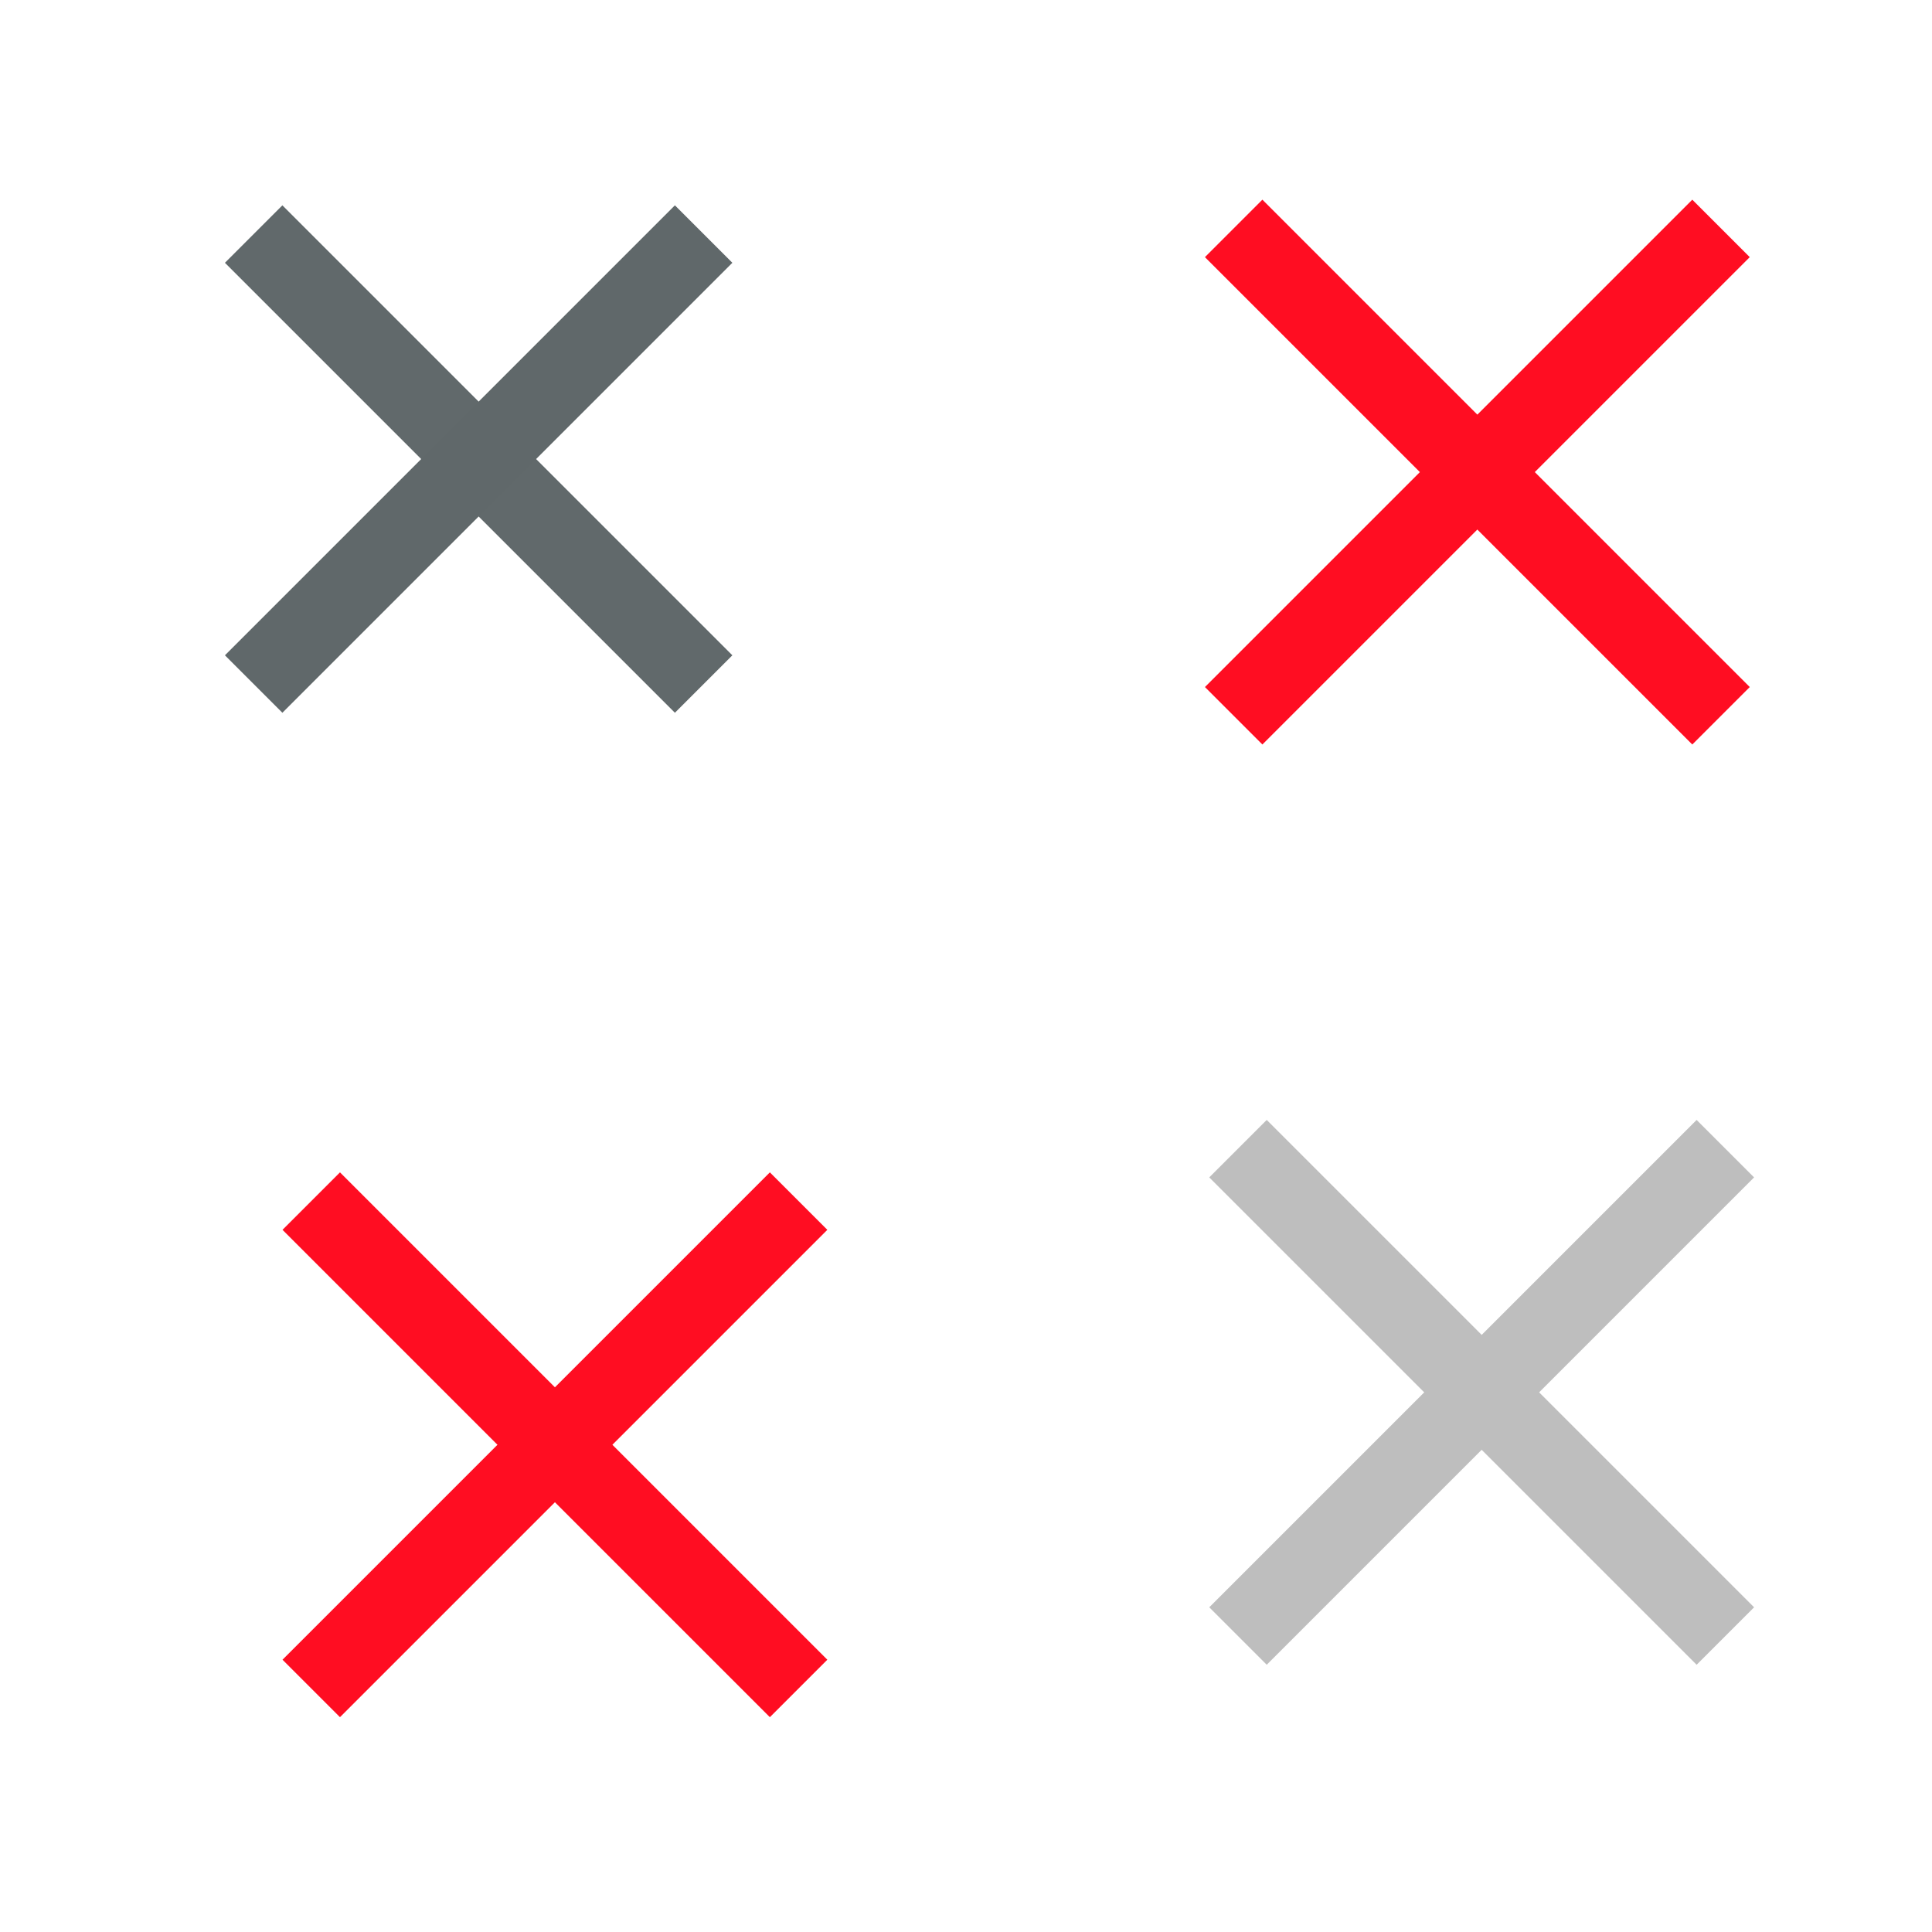 <?xml version="1.0" encoding="UTF-8" standalone="no"?>
<!-- Created with Inkscape (http://www.inkscape.org/) -->

<svg
   xmlns:dc="http://purl.org/dc/elements/1.1/"
   xmlns:cc="http://creativecommons.org/ns#"
   xmlns:rdf="http://www.w3.org/1999/02/22-rdf-syntax-ns#"
   xmlns:svg="http://www.w3.org/2000/svg"
   xmlns="http://www.w3.org/2000/svg"
   xmlns:sodipodi="http://sodipodi.sourceforge.net/DTD/sodipodi-0.dtd"
   xmlns:inkscape="http://www.inkscape.org/namespaces/inkscape"
   width="60.739"
   height="60.739"
   viewBox="0 0 16.071 16.071"
   version="1.1"
   id="svg8"
   inkscape:version="0.92.3 (2405546, 2018-03-11)"
   sodipodi:docname="close.svg">
  <defs
     id="defs2" />
  <sodipodi:namedview
     id="base"
     pagecolor="#ffffff"
     bordercolor="#666666"
     borderopacity="1.0"
     inkscape:pageopacity="0.0"
     inkscape:pageshadow="2"
     inkscape:zoom="29.1751"
     inkscape:cx="2.1156267"
     inkscape:cy="45.526234"
     inkscape:document-units="px"
     inkscape:current-layer="layer1"
     showgrid="false"
     units="px"
     inkscape:pagecheckerboard="true"
     inkscape:showpageshadow="false"
     inkscape:window-width="1335"
     inkscape:window-height="810"
     inkscape:window-x="285"
     inkscape:window-y="224"
     inkscape:window-maximized="0"
     inkscape:snap-global="false"
     fit-margin-top="5"
     fit-margin-left="5"
     fit-margin-right="5"
     fit-margin-bottom="5" />
  <g
     inkscape:label="Layer 1"
     inkscape:groupmode="layer"
     id="layer1"
     transform="translate(1.282,-283.026)">
    <g
       id="active-center"
       transform="translate(11.318,2.721)">
      <rect
         y="280.949"
         x="-11.793"
         height="6.35"
         width="6.35"
         id="rect3862-6"
         style="opacity:1;fill:none;fill-opacity:0.158;fill-rule:nonzero;stroke:none;stroke-width:0.242;stroke-linecap:square;stroke-linejoin:round;stroke-miterlimit:4;stroke-dasharray:none;stroke-dashoffset:0;stroke-opacity:1" />
      <rect
         style="opacity:1;fill:none;fill-opacity:0.158;fill-rule:nonzero;stroke:none;stroke-width:0.242;stroke-linecap:square;stroke-linejoin:round;stroke-miterlimit:4;stroke-dasharray:none;stroke-dashoffset:0;stroke-opacity:1"
         id="rect7535"
         width="6.35"
         height="6.35"
         x="-11.793"
         y="280.949" />
      <g
         transform="translate(-0.816,-0.653)"
         id="g870">
        <path
           style="fill:none;fill-rule:evenodd;stroke:#60686a;stroke-width:0.676;stroke-linecap:butt;stroke-linejoin:miter;stroke-miterlimit:4;stroke-dasharray:none;stroke-opacity:0.991"
           d="m -9.674,282.905 3.743,3.743"
           id="path864"
           inkscape:connector-curvature="0" />
        <path
           inkscape:connector-curvature="0"
           id="path866"
           d="m -5.931,282.905 -3.743,3.743"
           style="fill:none;fill-rule:evenodd;stroke:#60686a;stroke-width:0.676;stroke-linecap:butt;stroke-linejoin:miter;stroke-miterlimit:4;stroke-dasharray:none;stroke-opacity:1" />
      </g>
    </g>
    <g
       transform="translate(19.661,10.484)"
       id="inactive-center">
      <rect
         style="opacity:1;fill:none;fill-opacity:0.158;fill-rule:nonzero;stroke:none;stroke-width:0.242;stroke-linecap:square;stroke-linejoin:round;stroke-miterlimit:4;stroke-dasharray:none;stroke-dashoffset:0;stroke-opacity:1"
         id="rect846"
         width="6.35"
         height="6.35"
         x="-11.793"
         y="280.949" />
      <rect
         y="280.949"
         x="-11.793"
         height="6.35"
         width="6.35"
         id="rect848"
         style="opacity:1;fill:none;fill-opacity:0.158;fill-rule:nonzero;stroke:none;stroke-width:0.242;stroke-linecap:square;stroke-linejoin:round;stroke-miterlimit:4;stroke-dasharray:none;stroke-dashoffset:0;stroke-opacity:1" />
      <g
         id="g854"
         transform="translate(-0.816,-0.653)">
        <path
           inkscape:connector-curvature="0"
           id="path850"
           d="m -9.829,282.75 4.054,4.054"
           style="fill:none;fill-rule:evenodd;stroke:#bebebe;stroke-width:0.676;stroke-linecap:butt;stroke-linejoin:miter;stroke-miterlimit:4;stroke-dasharray:none;stroke-opacity:1" />
        <path
           style="fill:none;fill-rule:evenodd;stroke:#bebebe;stroke-width:0.676;stroke-linecap:butt;stroke-linejoin:miter;stroke-miterlimit:4;stroke-dasharray:none;stroke-opacity:1"
           d="m -5.775,282.75 -4.054,4.054"
           id="path852"
           inkscape:connector-curvature="0" />
      </g>
    </g>
    <g
       transform="translate(19.625,2.829)"
       id="hover-center">
      <rect
         style="opacity:1;fill:none;fill-opacity:0.158;fill-rule:nonzero;stroke:none;stroke-width:0.242;stroke-linecap:square;stroke-linejoin:round;stroke-miterlimit:4;stroke-dasharray:none;stroke-dashoffset:0;stroke-opacity:1"
         id="rect849"
         width="6.35"
         height="6.35"
         x="-11.793"
         y="280.949" />
      <rect
         y="280.949"
         x="-11.793"
         height="6.35"
         width="6.35"
         id="rect851"
         style="opacity:1;fill:none;fill-opacity:0.158;fill-rule:nonzero;stroke:none;stroke-width:0.242;stroke-linecap:square;stroke-linejoin:round;stroke-miterlimit:4;stroke-dasharray:none;stroke-dashoffset:0;stroke-opacity:1" />
      <g
         id="g857"
         transform="translate(-0.816,-0.653)">
        <path
           inkscape:connector-curvature="0"
           id="path853"
           d="m -9.829,282.75 4.054,4.054"
           style="fill:none;fill-rule:evenodd;stroke:#ff0d22;stroke-width:0.676;stroke-linecap:butt;stroke-linejoin:miter;stroke-miterlimit:4;stroke-dasharray:none;stroke-opacity:1" />
        <path
           style="fill:none;fill-rule:evenodd;stroke:#ff0d22;stroke-width:0.676;stroke-linecap:butt;stroke-linejoin:miter;stroke-miterlimit:4;stroke-dasharray:none;stroke-opacity:1"
           d="m -5.775,282.75 -4.054,4.054"
           id="path855"
           inkscape:connector-curvature="0" />
      </g>
    </g>
    <g
       id="pressed-center"
       transform="translate(11.608,10.629)">
      <rect
         y="280.949"
         x="-11.793"
         height="6.35"
         width="6.35"
         id="rect861"
         style="opacity:1;fill:none;fill-opacity:0.158;fill-rule:nonzero;stroke:none;stroke-width:0.242;stroke-linecap:square;stroke-linejoin:round;stroke-miterlimit:4;stroke-dasharray:none;stroke-dashoffset:0;stroke-opacity:1" />
      <rect
         style="opacity:1;fill:none;fill-opacity:0.158;fill-rule:nonzero;stroke:none;stroke-width:0.242;stroke-linecap:square;stroke-linejoin:round;stroke-miterlimit:4;stroke-dasharray:none;stroke-dashoffset:0;stroke-opacity:1"
         id="rect863"
         width="6.35"
         height="6.35"
         x="-11.793"
         y="280.949" />
      <g
         transform="translate(-0.816,-0.653)"
         id="g869">
        <path
           style="fill:none;fill-rule:evenodd;stroke:#ff0d22;stroke-width:0.676;stroke-linecap:butt;stroke-linejoin:miter;stroke-miterlimit:4;stroke-dasharray:none;stroke-opacity:1"
           d="m -9.485,283.041 4.054,4.054"
           id="path865"
           inkscape:connector-curvature="0" />
        <path
           inkscape:connector-curvature="0"
           id="path867"
           d="m -5.431,283.041 -4.054,4.054"
           style="fill:none;fill-rule:evenodd;stroke:#ff0d22;stroke-width:0.676;stroke-linecap:butt;stroke-linejoin:miter;stroke-miterlimit:4;stroke-dasharray:none;stroke-opacity:1" />
      </g>
    </g>
  </g>
</svg>
